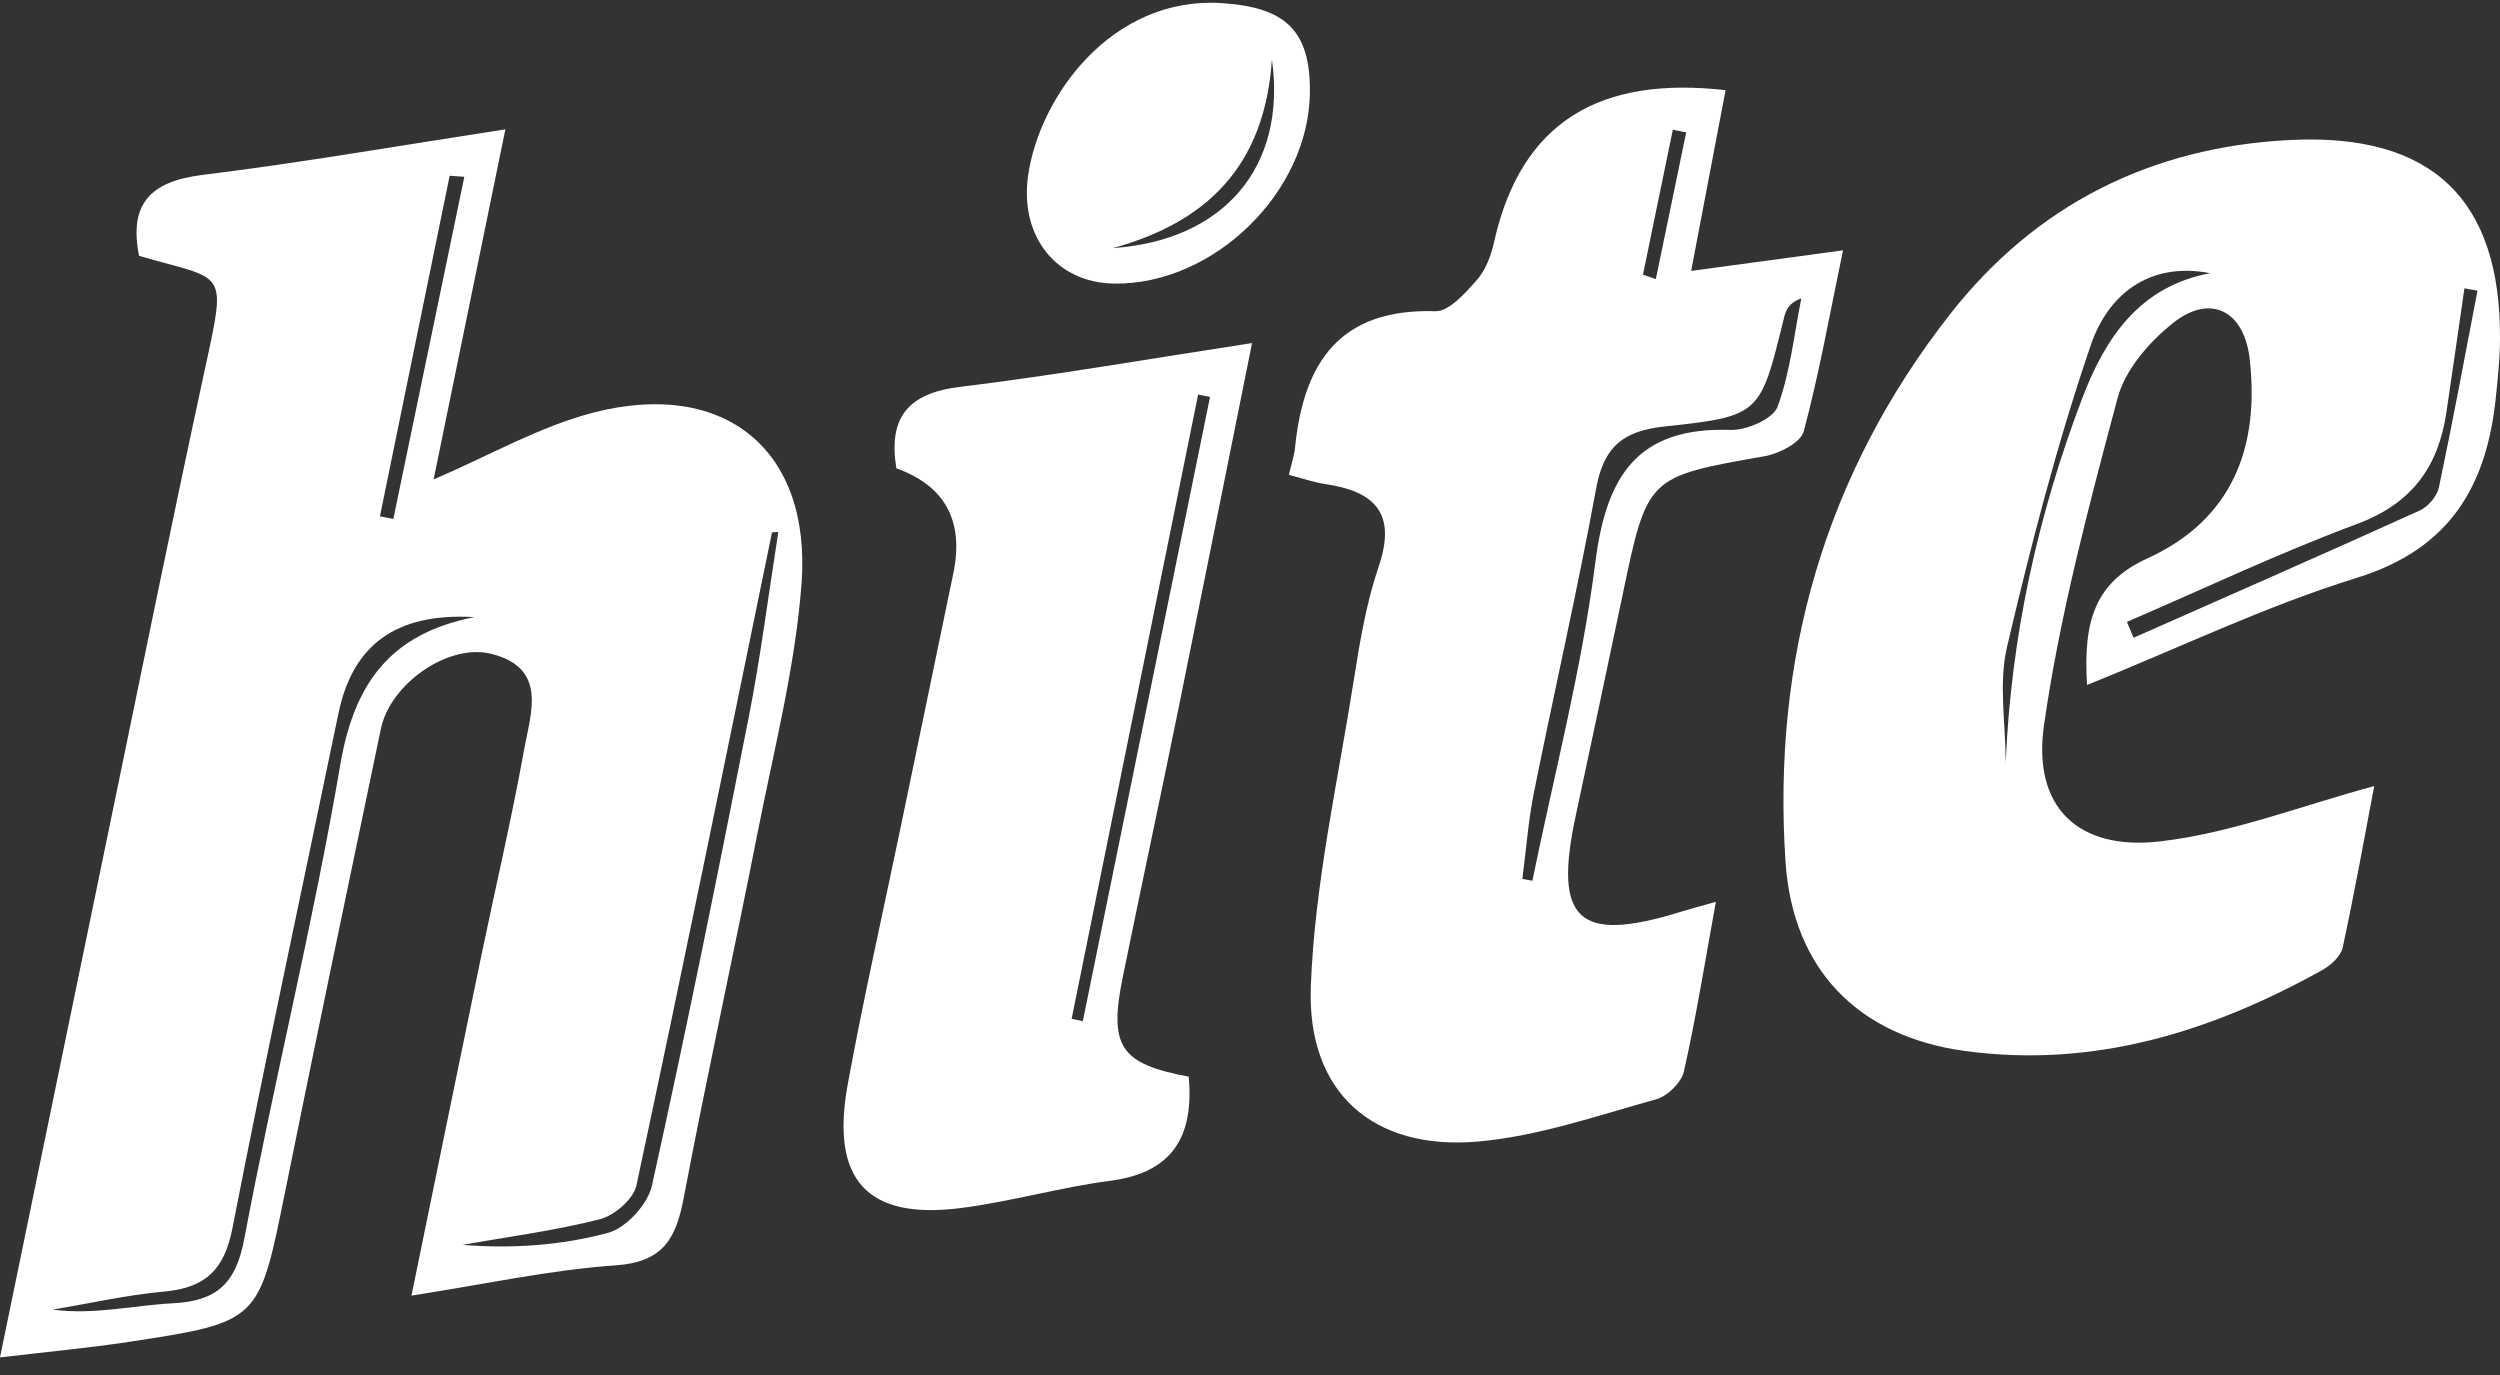 <svg width="60" height="33" viewBox="0 0 60 33" fill="none" xmlns="http://www.w3.org/2000/svg">
<rect x="0" y="0" width="60" height="33" fill="#333333" stroke="none"/>
<g id="Group 7134">
<path id="Vector" d="M12.129 3.104C11.519 6.084 10.954 8.834 10.407 11.506C11.714 10.949 12.934 10.24 14.251 9.9C17.386 9.095 19.477 10.789 19.237 14.005C19.087 16.008 18.576 17.985 18.186 19.966C17.609 22.898 16.965 25.817 16.408 28.755C16.224 29.725 15.915 30.289 14.78 30.368C13.203 30.477 11.64 30.821 9.875 31.095C10.453 28.281 10.987 25.66 11.529 23.045C11.878 21.356 12.276 19.672 12.582 17.975C12.739 17.107 13.145 16.038 11.8 15.694C10.767 15.428 9.366 16.408 9.141 17.492C8.366 21.201 7.589 24.909 6.839 28.621C6.214 31.715 6.229 31.728 3.099 32.204C2.117 32.353 1.127 32.444 4.76432e-07 32.578C0.899 28.221 1.752 24.063 2.613 19.907C3.38 16.198 4.133 12.483 4.935 8.781C5.449 6.414 5.399 6.743 3.337 6.14C3.094 4.912 3.588 4.355 4.857 4.198C7.227 3.907 9.584 3.494 12.132 3.104L12.129 3.104ZM11.374 14.81C9.496 14.704 8.46 15.484 8.121 17.13C7.27 21.244 6.381 25.354 5.578 29.479C5.383 30.477 4.928 30.905 3.953 30.996C3.051 31.079 2.16 31.279 1.266 31.431C2.261 31.563 3.201 31.328 4.148 31.279C5.211 31.226 5.662 30.801 5.864 29.725C6.581 25.926 7.518 22.166 8.166 18.358C8.5 16.393 9.374 15.21 11.374 14.813L11.374 14.81ZM18.68 12.769C18.629 12.769 18.578 12.774 18.528 12.777C17.454 18.003 16.391 23.235 15.274 28.451C15.203 28.778 14.745 29.173 14.398 29.261C13.314 29.537 12.197 29.682 11.096 29.877C12.299 29.973 13.479 29.889 14.595 29.588C15.026 29.471 15.547 28.904 15.646 28.456C16.474 24.719 17.231 20.963 17.971 17.206C18.259 15.737 18.447 14.248 18.68 12.767L18.68 12.769ZM11.144 4.243C11.028 4.236 10.909 4.226 10.792 4.218C10.235 6.943 9.675 9.667 9.118 12.392L9.44 12.455C10.007 9.718 10.577 6.981 11.144 4.243Z" fill="white"/>
<path id="Vector_2" d="M50.089 16.43C49.993 14.893 50.286 13.972 51.542 13.399C53.566 12.475 54.239 10.746 53.991 8.606C53.859 7.459 53.049 7.034 52.145 7.758C51.578 8.211 51.003 8.874 50.823 9.551C50.132 12.141 49.436 14.752 49.056 17.403C48.775 19.363 49.866 20.424 51.844 20.193C53.558 19.996 55.219 19.34 56.981 18.866C56.756 20.054 56.513 21.404 56.224 22.743C56.179 22.948 55.943 23.163 55.743 23.277C53.069 24.766 50.241 25.645 47.149 25.222C44.589 24.87 43.022 23.26 42.852 20.677C42.53 15.825 43.791 11.384 46.8 7.543C48.853 4.919 51.626 3.522 54.981 3.359C58.361 3.197 60.023 4.777 60 8.143C59.997 8.604 59.949 9.067 59.901 9.528C59.683 11.66 58.805 13.174 56.564 13.868C54.406 14.534 52.35 15.527 50.086 16.441L50.089 16.43ZM53.054 6.558C51.553 6.266 50.583 7.099 50.18 8.279C49.37 10.647 48.742 13.085 48.169 15.524C47.962 16.405 48.137 17.378 48.137 18.307C48.263 15.281 48.904 12.377 49.97 9.568C50.517 8.13 51.337 6.869 53.054 6.555L53.054 6.558ZM51.046 14.926C51.099 15.053 51.152 15.18 51.206 15.306C53.497 14.293 55.794 13.286 58.075 12.252C58.275 12.161 58.488 11.911 58.534 11.698C58.865 10.128 59.157 8.55 59.46 6.975C59.357 6.958 59.25 6.94 59.146 6.92C59.002 7.915 58.86 8.907 58.713 9.9C58.519 11.204 57.885 12.085 56.576 12.572C54.7 13.27 52.884 14.134 51.044 14.926L51.046 14.926Z" fill="white"/>
<path id="Vector_3" d="M40.588 6.502C41.826 6.335 42.933 6.185 44.232 6.008C43.918 7.522 43.662 8.953 43.29 10.353C43.219 10.621 42.703 10.887 42.356 10.948C39.537 11.444 39.537 11.429 38.942 14.28C38.572 16.053 38.19 17.826 37.813 19.598C37.281 22.092 37.884 22.642 40.325 21.887C40.553 21.816 40.783 21.756 41.181 21.644C40.917 23.095 40.707 24.414 40.413 25.716C40.353 25.982 40.021 26.306 39.752 26.382C38.337 26.774 36.919 27.27 35.473 27.397C32.956 27.617 31.361 26.225 31.46 23.667C31.553 21.206 32.108 18.76 32.493 16.311C32.637 15.397 32.792 14.468 33.088 13.597C33.526 12.313 32.989 11.791 31.804 11.617C31.52 11.574 31.247 11.477 30.933 11.396C30.994 11.136 31.062 10.938 31.082 10.733C31.288 8.7 32.156 7.398 34.448 7.469C34.777 7.479 35.167 7.033 35.443 6.722C35.656 6.481 35.787 6.132 35.858 5.808C36.511 2.881 38.441 1.825 41.414 2.164C41.158 3.504 40.889 4.917 40.588 6.499L40.588 6.502ZM36.542 21.095L36.777 21.138C37.299 18.585 37.965 16.053 38.291 13.475C38.555 11.409 39.312 10.242 41.535 10.318C41.92 10.33 42.553 10.054 42.662 9.761C42.966 8.935 43.057 8.034 43.232 7.16C42.913 7.277 42.857 7.459 42.811 7.646C42.249 9.938 42.257 9.991 39.96 10.234C38.957 10.34 38.494 10.715 38.309 11.715C37.861 14.159 37.304 16.582 36.815 19.018C36.678 19.699 36.628 20.398 36.537 21.09L36.542 21.095ZM39.431 6.593C39.535 6.628 39.636 6.664 39.74 6.699C39.983 5.524 40.226 4.349 40.469 3.177L40.148 3.114C39.91 4.273 39.672 5.433 39.431 6.593Z" fill="white"/>
<path id="Vector_4" d="M30.049 8.234C29.439 11.26 28.867 14.136 28.282 17.013C27.844 19.16 27.385 21.302 26.947 23.447C26.605 25.118 26.887 25.534 28.53 25.84C28.654 27.243 28.17 28.142 26.643 28.339C25.436 28.496 24.251 28.843 23.043 28.995C20.804 29.276 19.928 28.311 20.346 26.022C20.726 23.951 21.192 21.895 21.62 19.834C22.04 17.813 22.458 15.792 22.878 13.769C23.142 12.507 22.687 11.663 21.513 11.24C21.316 10.039 21.772 9.439 23.04 9.285C25.327 9.006 27.598 8.609 30.047 8.234L30.049 8.234ZM25.719 24.452C25.808 24.47 25.896 24.488 25.988 24.506C27.006 19.512 28.023 14.519 29.041 9.525C28.945 9.508 28.852 9.487 28.755 9.47C27.742 14.463 26.732 19.459 25.719 24.452Z" fill="white"/>
<path id="Vector_5" d="M31.437 2.24C31.402 4.626 29.12 6.841 26.735 6.806C25.36 6.786 24.468 5.682 24.674 4.22C24.939 2.331 26.672 -0.094 29.323 0.075C30.839 0.174 31.46 0.718 31.437 2.24ZM30.526 1.425C30.353 4.008 28.943 5.34 26.707 5.955C29.363 5.773 30.888 4.015 30.526 1.425Z" fill="white"/>
</g>
</svg>
